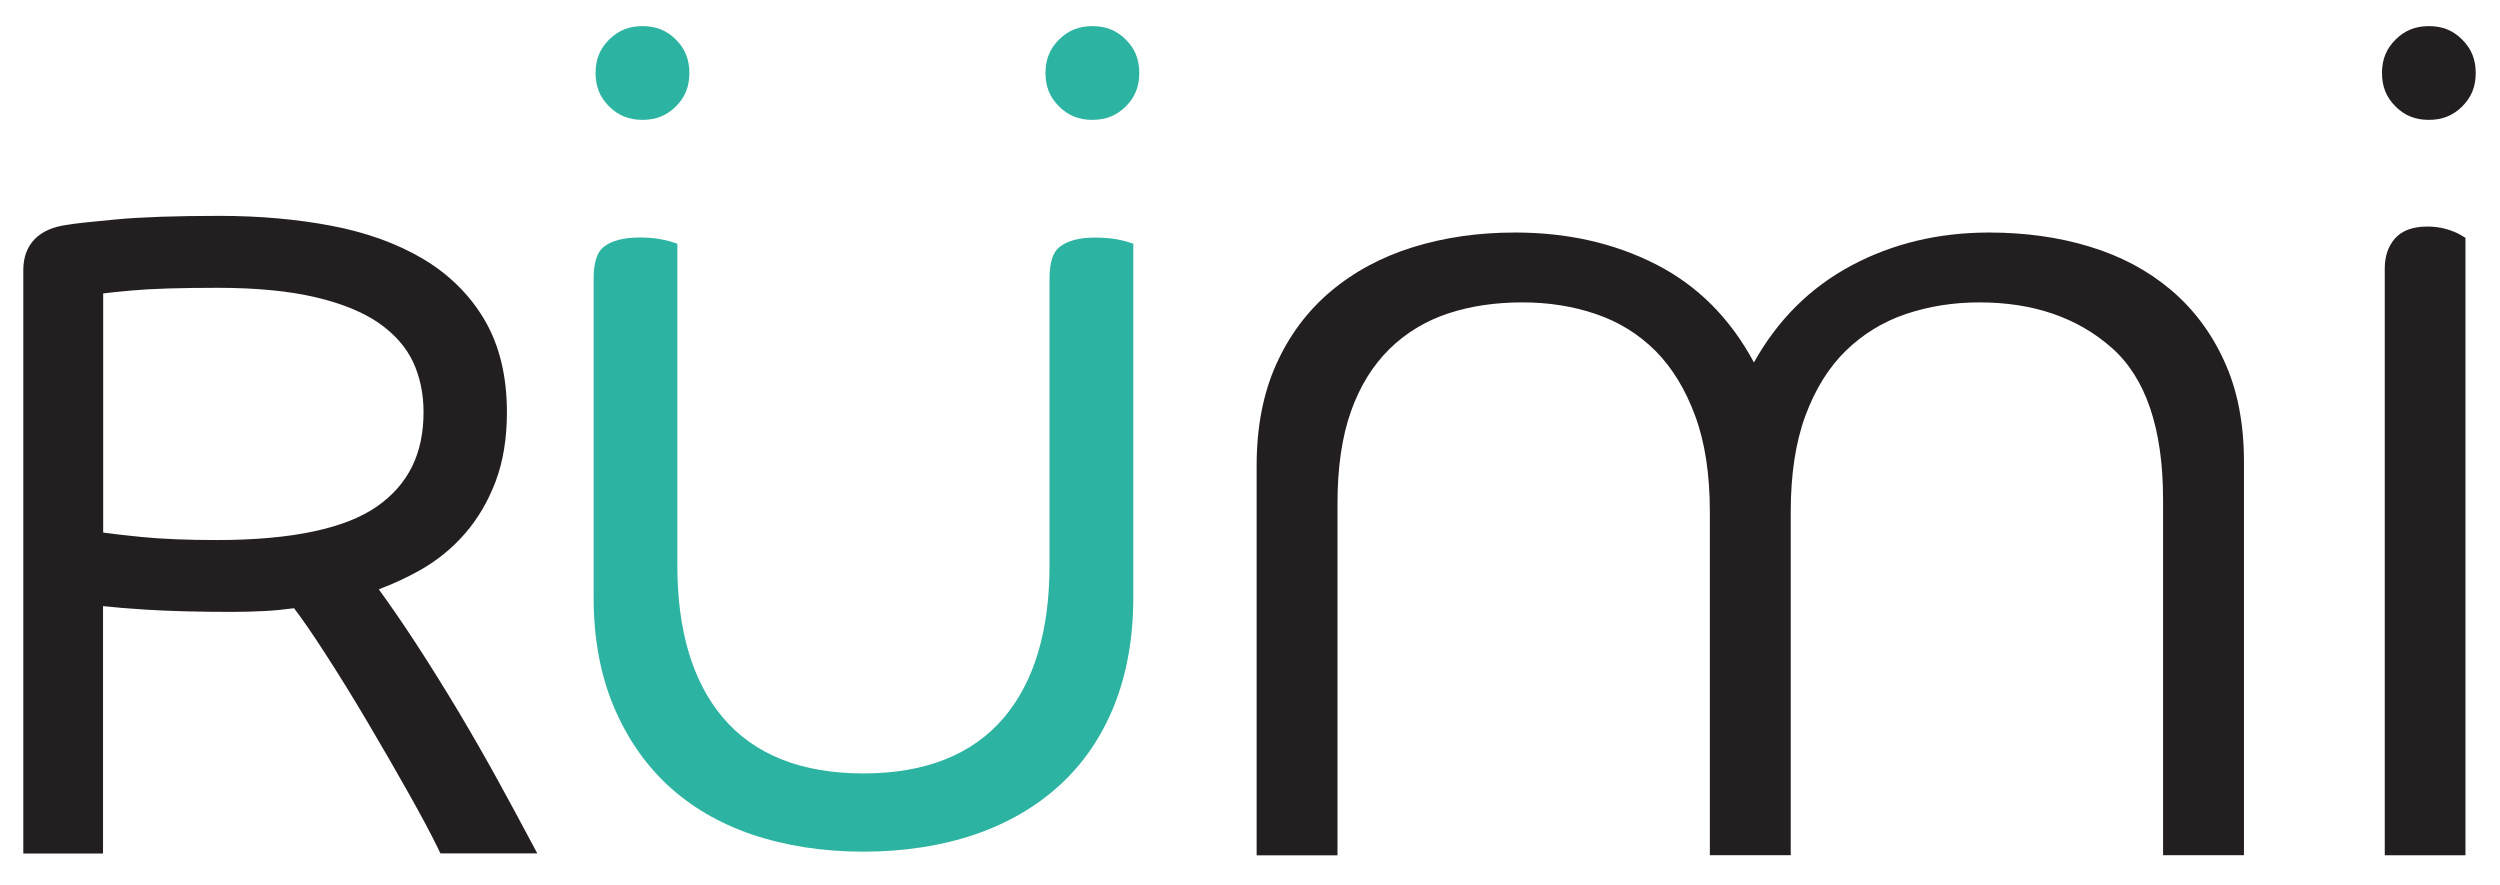<svg width="113" height="40" viewBox="0 0 113 40" fill="none" xmlns="http://www.w3.org/2000/svg">
<path d="M109.783 5.418C110.393 5.418 110.876 5.225 111.292 4.811C111.709 4.393 111.903 3.914 111.903 3.299C111.903 2.689 111.709 2.205 111.292 1.791C110.879 1.373 110.397 1.181 109.786 1.181C109.172 1.181 108.693 1.377 108.276 1.791C107.86 2.209 107.666 2.689 107.666 3.299C107.666 3.914 107.86 4.393 108.276 4.811C108.69 5.225 109.165 5.418 109.783 5.418Z" fill="#231F20"/>
<path d="M22.496 35.257C21.959 34.28 21.374 33.259 20.763 32.23C20.146 31.198 19.495 30.151 18.83 29.127C18.27 28.269 17.7 27.433 17.122 26.637C17.77 26.394 18.391 26.107 18.98 25.776C19.755 25.34 20.442 24.78 21.019 24.115C21.601 23.447 22.065 22.654 22.405 21.753C22.745 20.848 22.913 19.798 22.913 18.628C22.913 17.003 22.573 15.608 21.908 14.47C21.246 13.34 20.31 12.41 19.126 11.705C17.963 11.014 16.574 10.509 14.991 10.207C13.434 9.909 11.727 9.757 9.917 9.757C7.962 9.757 6.383 9.811 5.22 9.92C4.061 10.026 3.348 10.106 3.03 10.164C1.755 10.327 1.053 11.054 1.053 12.206V38.579H4.657V27.397C5.162 27.451 5.816 27.509 6.598 27.557C7.666 27.622 8.985 27.658 10.517 27.658C10.977 27.658 11.467 27.644 11.961 27.618C12.385 27.597 12.835 27.553 13.291 27.491C13.661 27.978 14.129 28.654 14.677 29.505C15.309 30.479 15.96 31.532 16.614 32.641C17.272 33.753 17.898 34.839 18.475 35.864C19.053 36.893 19.495 37.721 19.787 38.325L19.908 38.575H24.287L23.94 37.928C23.523 37.143 23.037 36.242 22.496 35.257ZM9.797 24.41C8.452 24.41 7.307 24.362 6.393 24.271C5.688 24.202 5.107 24.133 4.664 24.072V13.264C4.92 13.231 5.326 13.184 5.969 13.129C6.843 13.049 8.148 13.009 9.841 13.009C11.588 13.009 13.087 13.155 14.289 13.442C15.47 13.722 16.432 14.118 17.144 14.616C17.839 15.106 18.351 15.688 18.665 16.349C18.983 17.025 19.144 17.792 19.144 18.631C19.144 20.503 18.46 21.895 17.046 22.887C15.605 23.897 13.164 24.41 9.797 24.41Z" fill="#231F20"/>
<path d="M110.584 10.357C110.317 10.28 110.025 10.24 109.717 10.24C109.049 10.24 108.555 10.426 108.237 10.796C107.941 11.145 107.791 11.592 107.791 12.126V38.659H111.439V10.749L111.224 10.622C111.059 10.524 110.851 10.437 110.584 10.357Z" fill="#231F20"/>
<path d="M95.446 15.717C96.996 17.084 97.771 19.373 97.771 22.59V38.656H101.427V20.871C101.427 19.134 101.131 17.618 100.538 16.328C99.95 15.034 99.138 13.955 98.104 13.086C97.069 12.218 95.852 11.571 94.448 11.146C93.048 10.72 91.531 10.51 89.908 10.51C87.62 10.51 85.543 11.008 83.679 12.003C81.815 13.003 80.349 14.46 79.278 16.383C78.207 14.387 76.73 12.908 74.851 11.949C72.968 10.989 70.844 10.51 68.483 10.51C66.82 10.51 65.281 10.731 63.859 11.175C62.437 11.618 61.201 12.283 60.148 13.17C59.096 14.057 58.273 15.158 57.684 16.47C57.096 17.778 56.8 19.304 56.8 21.041V38.66H60.455V22.757C60.455 21.132 60.656 19.744 61.062 18.599C61.468 17.454 62.053 16.513 62.806 15.772C63.562 15.034 64.451 14.5 65.463 14.166C66.476 13.831 67.595 13.668 68.816 13.668C69.996 13.668 71.104 13.842 72.135 14.195C73.166 14.544 74.065 15.1 74.822 15.855C75.575 16.611 76.178 17.593 76.62 18.792C77.066 19.991 77.285 21.441 77.285 23.142V38.656H80.941V23.142C80.941 21.445 81.16 19.995 81.603 18.792C82.049 17.593 82.655 16.611 83.43 15.855C84.205 15.1 85.112 14.544 86.143 14.195C87.177 13.846 88.285 13.668 89.466 13.668C91.9 13.668 93.896 14.351 95.446 15.717Z" fill="#231F20"/>
<path d="M49.496 10.738C48.773 10.738 48.224 10.887 47.87 11.181C47.581 11.421 47.438 11.897 47.438 12.595V25.558C47.438 28.509 46.744 30.824 45.377 32.437C43.958 34.112 41.82 34.959 39.027 34.959C36.23 34.959 34.092 34.112 32.677 32.437C31.31 30.824 30.616 28.512 30.616 25.558V11.018L30.385 10.941C29.961 10.807 29.475 10.734 28.945 10.734C28.181 10.734 27.618 10.883 27.263 11.178C26.978 11.418 26.832 11.894 26.832 12.591V27.022C26.832 28.84 27.135 30.482 27.728 31.907C28.316 33.317 29.142 34.523 30.18 35.49C31.222 36.46 32.502 37.209 33.975 37.714C35.492 38.23 37.192 38.495 39.027 38.495C40.862 38.495 42.562 38.23 44.079 37.714C45.559 37.205 46.846 36.456 47.91 35.479C48.963 34.516 49.782 33.317 50.352 31.91C50.929 30.482 51.225 28.836 51.225 27.015V11.014L50.995 10.941C50.567 10.807 50.063 10.738 49.496 10.738Z" fill="#2CB3A1"/>
<path d="M49.376 5.418C49.987 5.418 50.469 5.222 50.886 4.811C51.303 4.393 51.496 3.914 51.496 3.299C51.496 2.689 51.303 2.205 50.886 1.788C50.469 1.373 49.99 1.181 49.376 1.181C48.762 1.181 48.283 1.377 47.866 1.791C47.45 2.209 47.256 2.685 47.256 3.299C47.256 3.914 47.45 4.393 47.866 4.808C48.283 5.222 48.762 5.418 49.376 5.418Z" fill="#2CB3A1"/>
<path d="M29.04 5.418C29.651 5.418 30.133 5.222 30.55 4.811C30.967 4.393 31.16 3.914 31.16 3.299C31.16 2.689 30.967 2.205 30.55 1.788C30.133 1.373 29.654 1.181 29.04 1.181C28.43 1.181 27.947 1.377 27.53 1.791C27.114 2.209 26.92 2.685 26.92 3.299C26.92 3.914 27.114 4.393 27.53 4.808C27.947 5.222 28.426 5.418 29.04 5.418Z" fill="#2CB3A1"/>
</svg>

